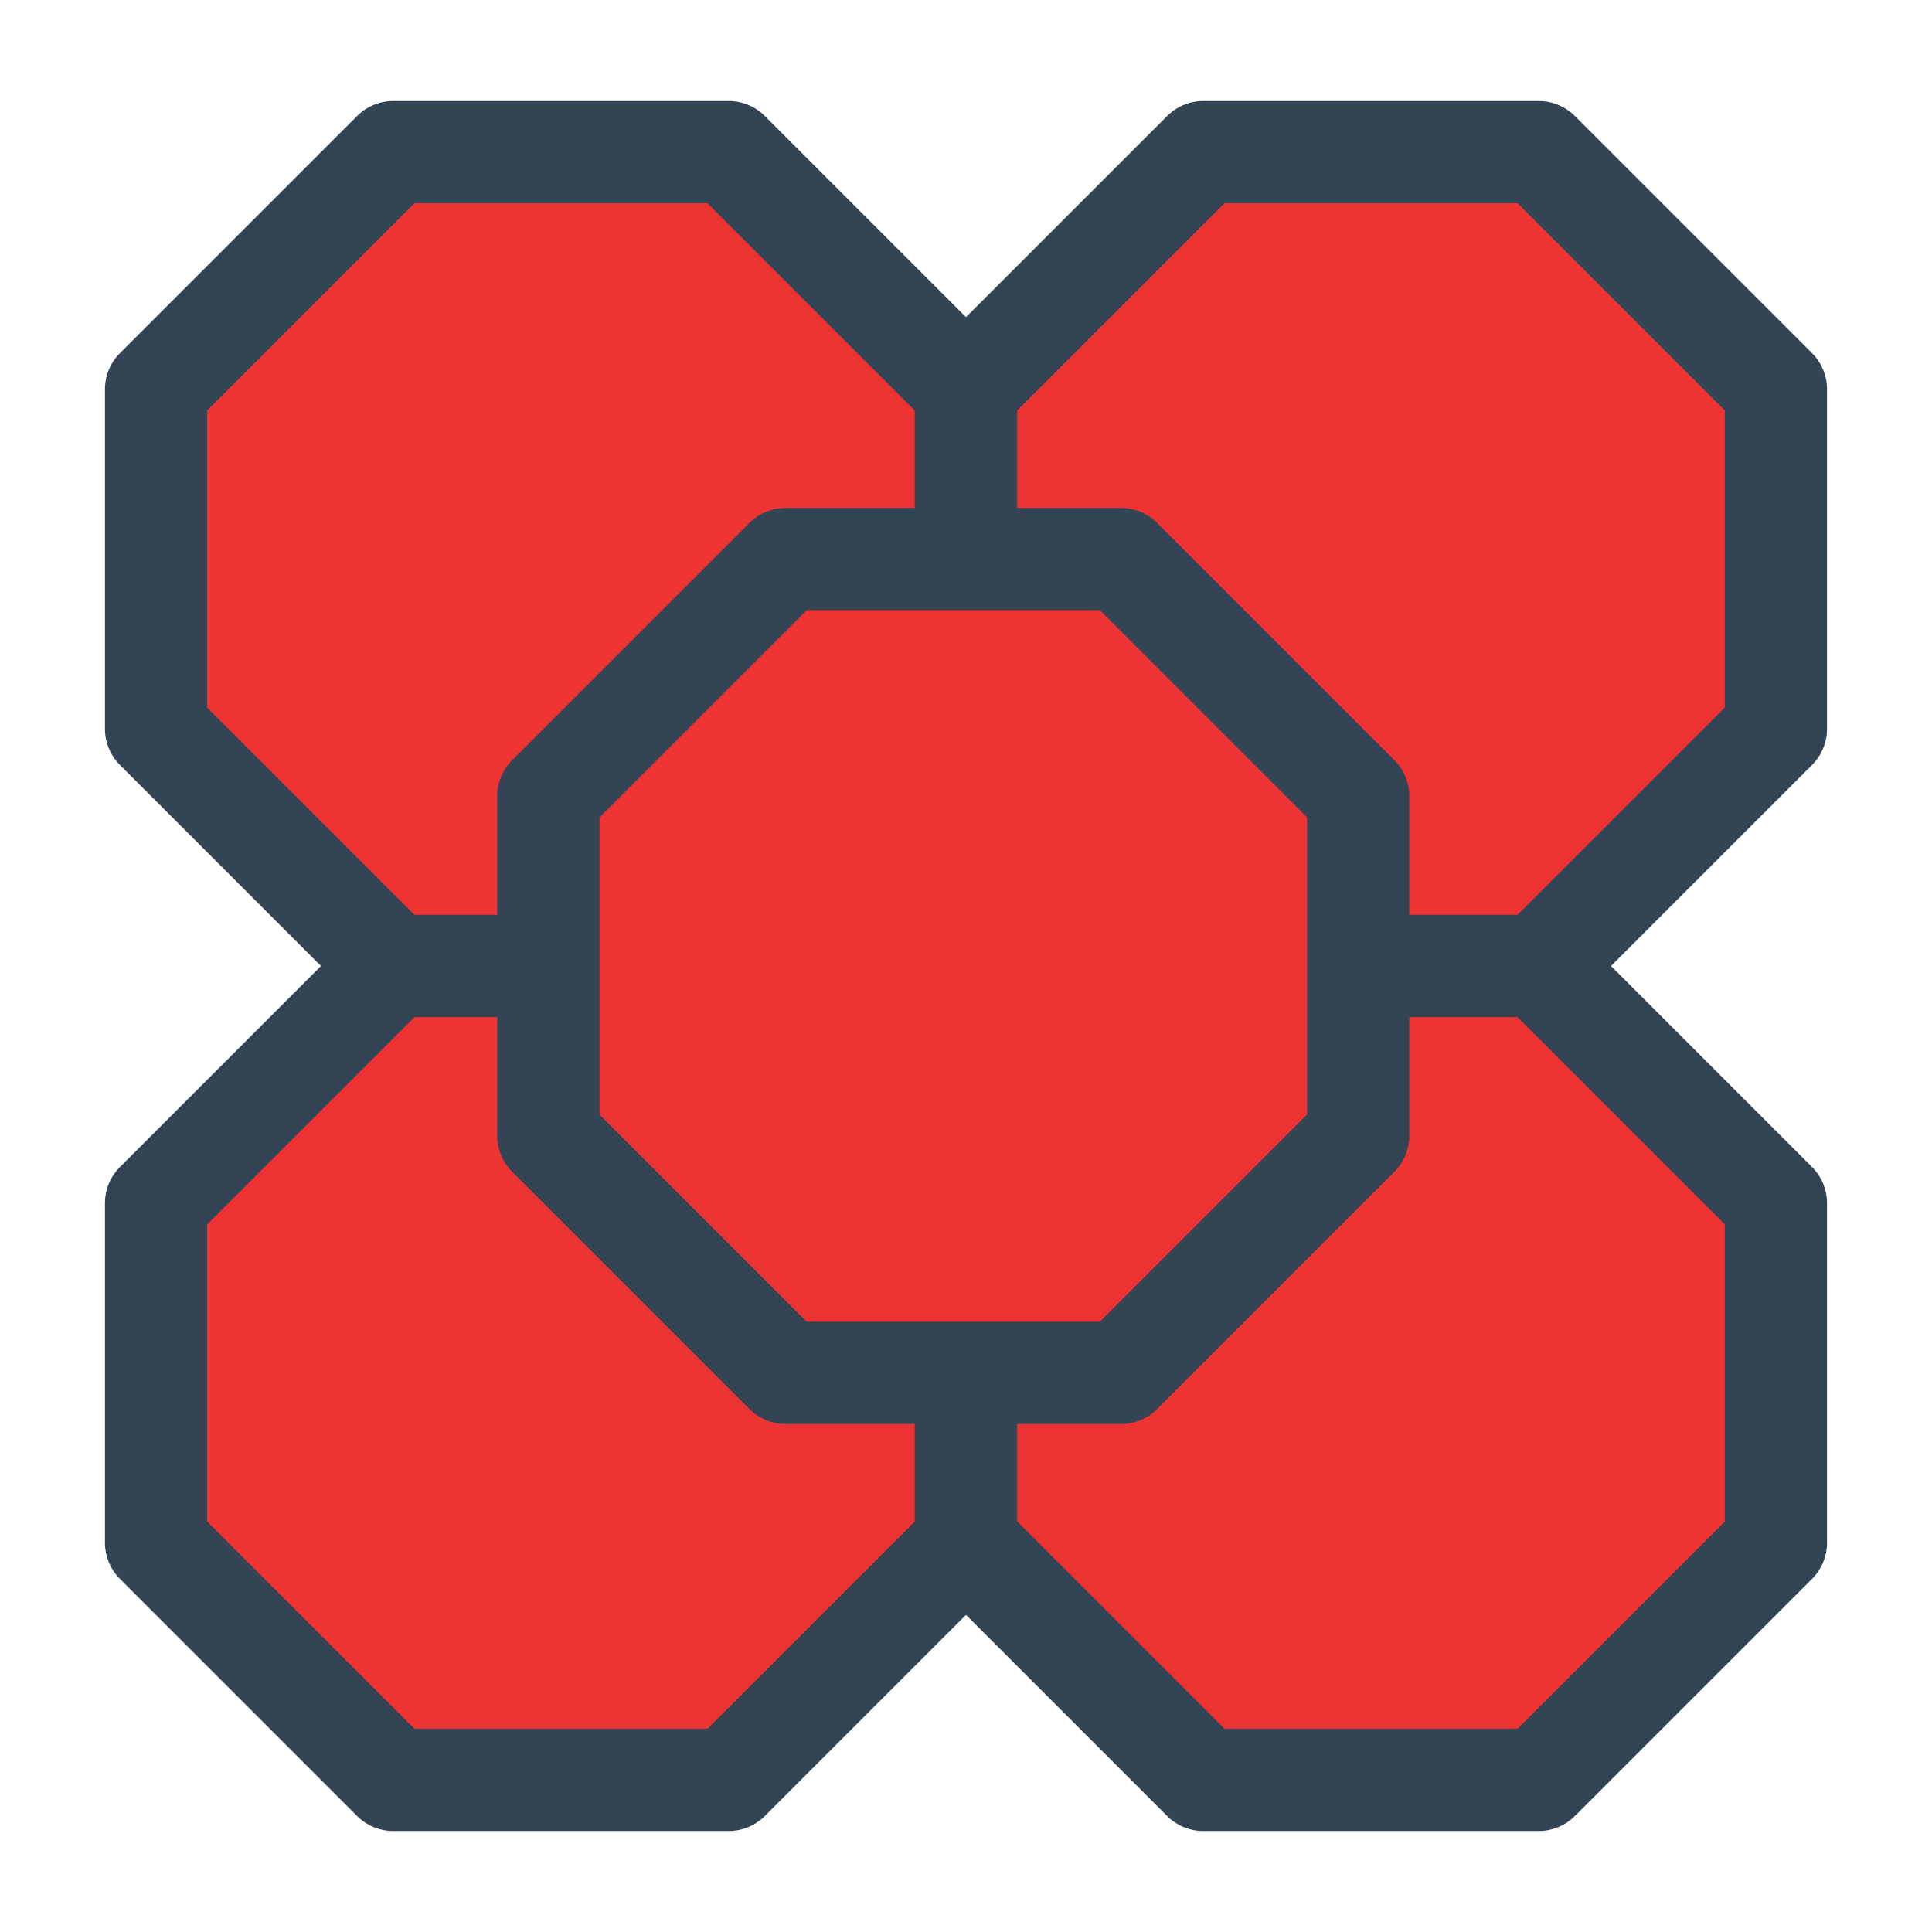<svg version="1.1" viewBox="0.0 0.0 75.591 75.591" fill="none" stroke="none" stroke-linecap="square" stroke-miterlimit="10" xmlns:xlink="http://www.w3.org/1999/xlink" xmlns="http://www.w3.org/2000/svg"><clipPath id="p.0"><path d="m0 0l75.591 0l0 75.591l-75.591 0l0 -75.591z" clip-rule="nonzero"/></clipPath><g clip-path="url(#p.0)"><path fill="#000000" fill-opacity="0.0" d="m0 0l75.591 0l0 75.591l-75.591 0z" fill-rule="evenodd"/><path fill="#ee3333" d="m6.106 15.232l9.28 -9.28l13.125 0l9.28 9.28l0 13.282l-9.28 9.28l-13.125 0l-9.28 -9.28z" fill-rule="evenodd"/><path stroke="#334455" stroke-width="4.0" stroke-linejoin="round" stroke-linecap="butt" d="m6.106 15.232l9.28 -9.28l13.125 0l9.28 9.28l0 13.282l-9.28 9.28l-13.125 0l-9.28 -9.28z" fill-rule="evenodd"/><path fill="#ee3333" d="m37.799 15.232l9.28 -9.28l13.125 0l9.28 9.28l0 13.282l-9.28 9.28l-13.125 0l-9.28 -9.28z" fill-rule="evenodd"/><path stroke="#334455" stroke-width="4.0" stroke-linejoin="round" stroke-linecap="butt" d="m37.799 15.232l9.28 -9.28l13.125 0l9.28 9.28l0 13.282l-9.28 9.28l-13.125 0l-9.28 -9.28z" fill-rule="evenodd"/><path fill="#ee3333" d="m6.106 47.077l9.28 -9.28l13.125 0l9.28 9.28l0 13.282l-9.28 9.28l-13.125 0l-9.28 -9.28z" fill-rule="evenodd"/><path stroke="#334455" stroke-width="4.0" stroke-linejoin="round" stroke-linecap="butt" d="m6.106 47.077l9.28 -9.28l13.125 0l9.28 9.28l0 13.282l-9.28 9.28l-13.125 0l-9.28 -9.28z" fill-rule="evenodd"/><path fill="#ee3333" d="m37.799 47.077l9.28 -9.28l13.125 0l9.28 9.28l0 13.282l-9.28 9.28l-13.125 0l-9.28 -9.28z" fill-rule="evenodd"/><path stroke="#334455" stroke-width="4.0" stroke-linejoin="round" stroke-linecap="butt" d="m37.799 47.077l9.28 -9.28l13.125 0l9.28 9.28l0 13.282l-9.28 9.28l-13.125 0l-9.28 -9.28z" fill-rule="evenodd"/><path fill="#ee3333" d="m21.455 31.153l9.28 -9.28l13.125 0l9.28 9.28l0 13.282l-9.28 9.28l-13.125 0l-9.28 -9.28z" fill-rule="evenodd"/><path stroke="#334455" stroke-width="4.0" stroke-linejoin="round" stroke-linecap="butt" d="m21.455 31.153l9.28 -9.28l13.125 0l9.28 9.28l0 13.282l-9.28 9.28l-13.125 0l-9.28 -9.28z" fill-rule="evenodd"/></g></svg>